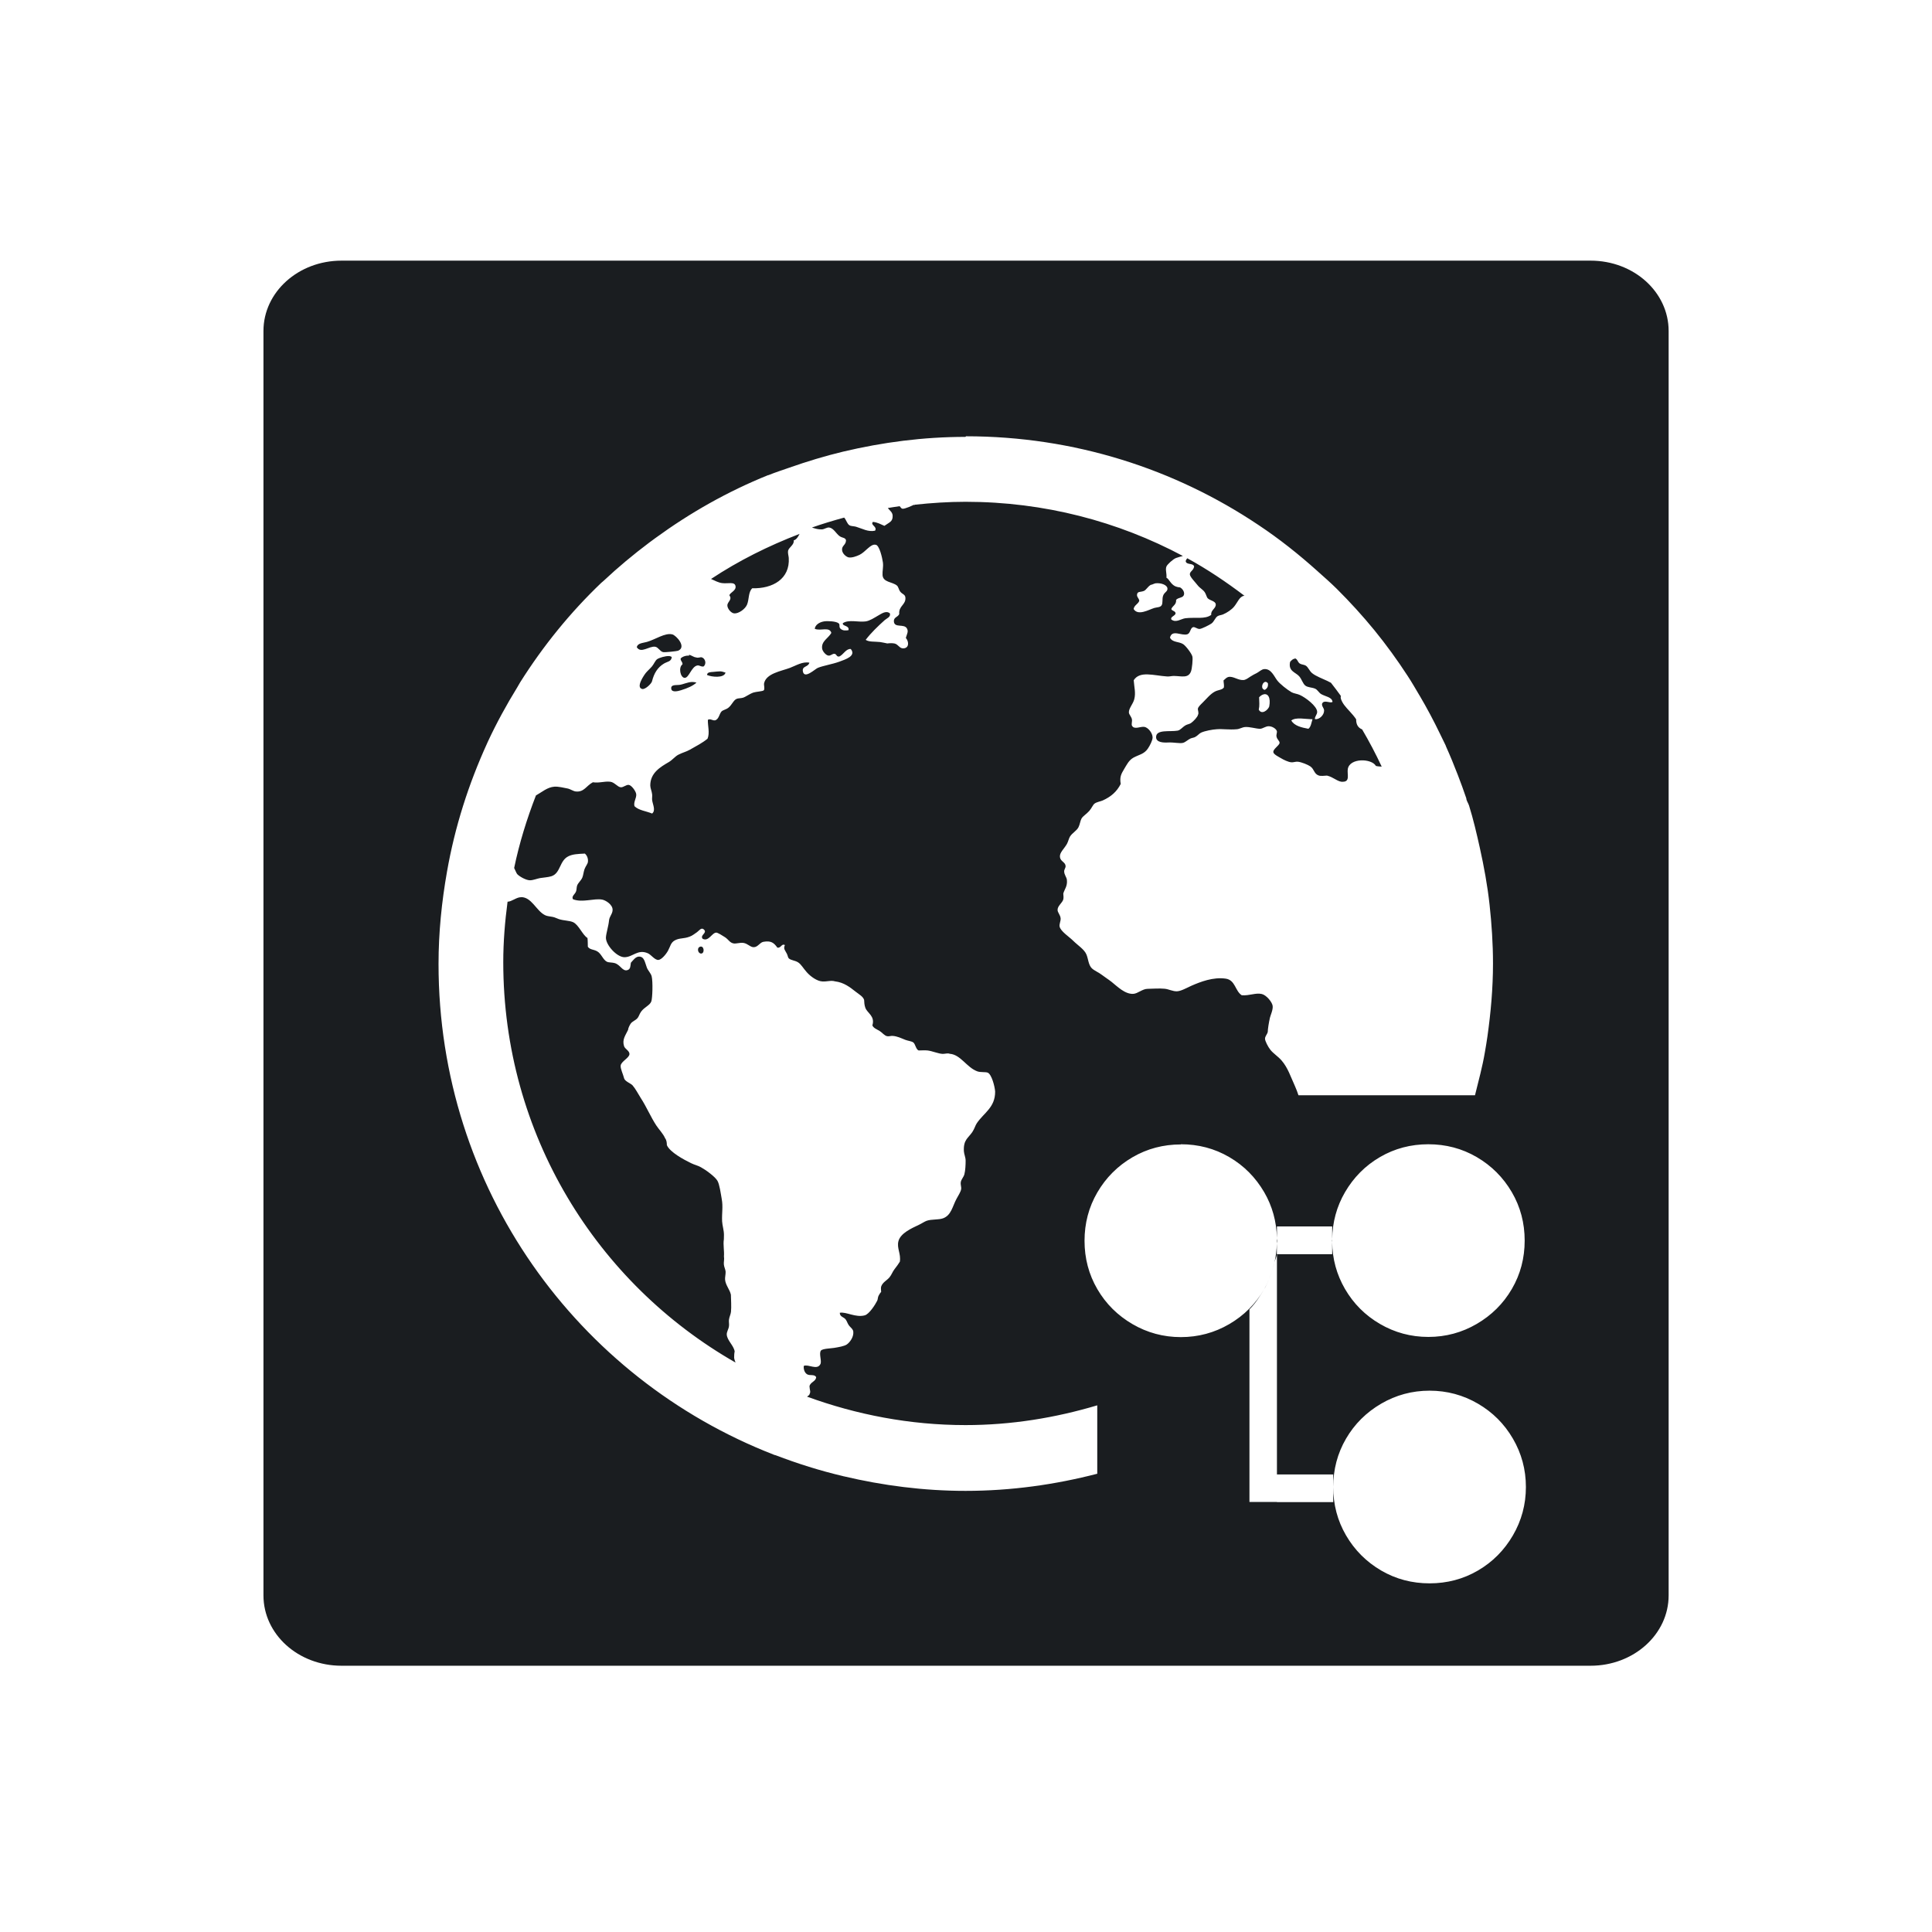 <svg xmlns="http://www.w3.org/2000/svg" viewBox="0 0 22 22"><path d="m3.889 3c-.492 0-.889.358-.889.801v14.398c0 .443.396.801.889.801h14.223c.492 0 .889-.358.889-.801v-14.398c0-.443-.396-.801-.889-.801h-14.223m7.111 2c1.234 0 2.378.372 3.33 1.01.238.158.46.335.672.525 0 0 .002.002.002.002.073.065.147.13.217.199.151.15.295.308.43.473.135.166.26.338.377.518.047.071.089.145.133.219 0.0.002.003.004.004.006.084.143.162.289.234.439.019.04.04.081.059.121 0.0.003.003.005.004.008.002.004.002.008.004.012.048.107.093.216.135.326.033.087.066.174.096.264.001.028.022.054.031.082.049.157.087.32.123.482.047.212.087.428.111.648.024.22.039.443.039.67 0 .282-.025.557-.063.828-.008.06-.019.12-.029.18-.028.168-.073.329-.113.492h-2.01c-.012-.035-.026-.074-.039-.102-.051-.111-.081-.211-.154-.295-.04-.046-.094-.079-.127-.121-.027-.034-.06-.099-.061-.125 0-.029.023-.048.031-.076.001-.037.012-.106.025-.164.006-.027.037-.091.031-.135-.005-.042-.07-.122-.123-.135-.07-.017-.14.021-.229.014-.076-.048-.072-.173-.182-.189-.144-.021-.29.037-.389.08-.057.025-.116.061-.166.064-.048.002-.095-.025-.141-.029-.06-.006-.136-0-.195.001-.058.001-.11.053-.16.057-.097.007-.189-.089-.25-.137-.037-.029-.076-.053-.111-.08-.037-.029-.084-.046-.113-.074-.039-.038-.04-.106-.061-.156-.024-.06-.098-.104-.154-.16-.042-.042-.142-.106-.152-.16-.005-.028.013-.06.012-.09-.003-.044-.036-.068-.035-.1 0-.044.052-.078.064-.115.006-.019.003-.046.001-.07.014-.051.049-.082.041-.156-.003-.03-.03-.057-.031-.096-0-.026.019-.04.016-.064-.004-.043-.059-.05-.064-.1-.006-.051.048-.093.08-.15.014-.026.022-.064.035-.084.028-.043.074-.063.096-.105.016-.031.021-.076.035-.1.019-.03.053-.047.088-.086.028-.032.041-.07.061-.084.025-.018.064-.023.092-.035.093-.042.16-.099.205-.188-.014-.081.006-.114.039-.17.031-.051.053-.099.105-.129.063-.035.122-.039.166-.105.022-.033.052-.09.053-.125 0-.05-.05-.114-.094-.121-.045-.007-.115.036-.141-.014-.008-.016.004-.053 0-.07-.006-.033-.034-.056-.035-.08-.002-.047.047-.096.061-.15.019-.074-0-.132-.006-.217.07-.11.226-.053.381-.043.023.002.051-.006.076-.006.092.002.164.029.195-.051.012-.03.023-.142.016-.17-.008-.034-.074-.121-.105-.141-.05-.032-.122-.017-.15-.074.023-.099.133-.016.199-.039.034-.012.032-.071.063-.08.02-.007.046.02.074.02.024 0 .112-.045.135-.061.032-.022.042-.065.07-.084.019-.012.044-.012.064-.021.043-.018.096-.053.125-.088.041-.05.061-.114.111-.123.002 0 .005 0 .008 0-.207-.157-.422-.302-.652-.428-.007.009-.016.019-.018.033.006.046.086.018.096.061-.008.047-.048.054-.049.088 0 .03.06.088.09.127.022.029.06.048.08.078.017.026.021.057.035.07.026.025.085.03.09.066.006.048-.06.068-.051.121-.069.054-.183.025-.295.039-.051.007-.107.056-.16.014-.012-.034.044-.038.049-.07-.004-.03-.04-.024-.049-.049.015-.039.059-.047.055-.105.028-.03.082-.019.09-.061.006-.029-.016-.064-.045-.08-.016-.001-.042-.006-.061-.016-.049-.027-.065-.081-.094-.094.004-.055-.015-.093 0-.129.009-.022.074-.083.109-.096.03-.011.053-.016.078-.023-.737-.393-1.578-.617-2.475-.617-.195 0-.387.013-.576.033-.005.003-.009.008-.012.001-.017.008-.102.049-.131.045-.013-.002-.021-.018-.031-.029-.045.006-.09.014-.135.021.021.029.054.047.055.088.002.068-.036.073-.094.115-.041-.017-.077-.04-.131-.045-.032.038.053.051.025.1-.08.017-.143-.023-.217-.045-.023-.007-.055-.005-.074-.016-.028-.016-.037-.063-.061-.088-.125.034-.247.071-.367.113.038.012.072.024.117.021.024-.002.056-.025.08-.021.049.007.078.068.115.096.032.025.068.016.076.049-.001.056-.049.059-.045.111.004.046.051.079.074.084.037.007.089-.012.125-.029.067-.032.126-.127.182-.115.044.001.077.151.084.201.007.054-.007.095-.004.145.006.084.112.075.164.119.016.013.022.049.035.066.025.034.056.032.061.068.009.086-.079.095-.07.191-.018.037-.064.034-.061.084.006.079.12.02.15.082.017.033-0.0.058-.014.105.039.046.037.119-.031.119-.042 0-.054-.044-.096-.055-.023-.005-.054-.005-.084-.001-.026-.005-.058-.013-.082-.016-.062-.007-.127.001-.164-.025.06-.079.14-.156.217-.225.023-.02.07-.035.059-.076-.043-.037-.095.003-.135.025-.042.024-.093.059-.141.066-.083.012-.192-.025-.26.02-.009.038.077.023.064.08-.033.005-.064.007-.09-.016-.024-.021-.001-.052-.025-.064-.026-.021-.121-.027-.164-.02-.053.009-.099.039-.105.084.063.03.167-.029.189.047-.035.062-.116.094-.105.178.004.032.043.076.07.08.028.005.043-.021.07-.02.028.003.021.036.055.031.048-.021.076-.09.131-.086.066.08-.061.119-.131.145-.08.029-.183.045-.244.07-.032.013-.153.132-.17.041-.012-.065.059-.046.074-.1-.078-.015-.15.032-.221.059-.101.038-.271.063-.295.176-.004.023.011.065-.004.08-.012.012-.086.015-.117.025-.048.017-.089.05-.119.059-.023.007-.056.006-.07.012-.04.015-.054.07-.1.105-.019.015-.059.024-.074.039-.026.026-.03.092-.076.102-.029.003-.053-.023-.08-.006-.003.064.024.15-.004.215-.059.048-.125.082-.201.125-.042.024-.08.031-.131.057-.036.018-.068.06-.109.084-.096.056-.211.123-.211.266 0 .031.017.064.021.1.003.021-.002.043 0 .066.007.052.044.118 0 .154-.067-.028-.154-.036-.201-.084-.013-.049.025-.092.02-.137-.005-.036-.054-.101-.084-.105-.03-.005-.06.029-.092.027-.037-.003-.071-.057-.119-.063-.07-.008-.121.017-.199.006-.075.04-.099.113-.191.105-.033-.002-.062-.028-.1-.035-.041-.008-.104-.023-.146-.02-.082.006-.141.061-.211.1-.103.266-.189.541-.248.826.015.03.026.06.035.07.026.028.101.07.145.07.037 0.0.08-.019.115-.025.041-.007.091-.009.129-.021.108-.035.089-.179.197-.229.047-.022.1-.025.184-.029.027.022.039.06.035.094-.003.026-.026.048-.039.084-.011.032-.014.07-.025.096-.015.034-.047.058-.059.09-.007.021-.005.048-.012.066-.011.033-.056.056-.035.09.107.042.238-.013.332.004.039.007.12.056.119.117 0 .046-.037.073-.041.123-.006.063-.032.141-.035.191-.004.083.123.225.211.225.095-0.0.151-.095.266-.045.038.016.079.079.121.076.035-.003.086-.063.109-.105.028-.051.03-.093.08-.119.054-.028.097-.015.166-.041.031-.011.056-.032.084-.051.024-.017.05-.06.08-.029.04.04-.049.061-.016.104.069.037.106-.07.156-.07.016 0 .071.034.1.053.039.026.053.062.096.07.027.006.073-.011.111-.006.051.007.08.05.119.049.047-0.0.069-.053.109-.061.088-.016.121.011.16.066.044.008.046-.05.086-.029-.022.044.006.063.023.1.011.023.011.041.021.051.024.023.07.023.105.045.037.023.057.065.1.113.044.05.118.102.176.105.055.004.099-.015.145-.001.104.013.168.065.24.121.04.031.079.052.092.09.001.026.003.061.014.09.022.062.113.093.08.201.015.032.048.042.084.064.029.018.054.054.086.059.02.003.041-.005.059-.004.057.004.097.026.146.045.031.012.07.015.09.029.025.017.029.077.061.092.02.001.067-.004.102 0 .054.006.125.038.174.039.029 0.0.054-.011.08-.001.123.009.192.155.311.199.037.015.096.005.121.016.044.019.08.155.084.215.001.182-.128.241-.209.361-.017.025-.027.065-.051.1-.048.071-.102.087-.096.217.002.036.02.07.02.109 0 .048-.003.111-.014.154-.008.033-.037.06-.041.09-.005.031.008.054.004.08-.004.029-.031.071-.053.111-.046.085-.059.186-.152.221-.055.02-.129.008-.189.029-.024.009-.056.031-.086.045-.087.041-.21.096-.234.186-.021.08.03.143.016.234-.016.027-.037.055-.061.086-.022.028-.032.061-.055.09-.03.038-.077.055-.096.105-.006.017-.002.037-.001.064-.003.001-.022.027-.031.047-.008.018-.006.038-.014.053-.023.046-.091.152-.141.166-.104.029-.213-.043-.285-.029.001.05.047.045.07.08.014.021.02.048.039.07.022.026.042.037.045.066.006.062-.042.123-.074.145-.03.02-.091.03-.145.039-.037.006-.133.008-.15.031-.025.035.013.12-.006.154-.037.073-.137-.003-.189.02-.004.038.009.078.039.096.031.018.081-.004.102.031-.001.05-.065.055-.076.104.002.048.017.06.001.09-.003.015-.019.02-.029.029.563.205 1.169.324 1.805.324.523 0 1.024-.083 1.5-.225v.779c-.48.124-.98.195-1.5.195-.478 0-.942-.061-1.387-.166-.003-0-.005-0-.008-.002-.264-.062-.519-.143-.768-.238-.005-.002-.011-.002-.016-.004-.002-0-.002-0-.004-.002-2.238-.87-3.818-3.035-3.818-5.588 0-.358.036-.708.096-1.049.09-.514.246-1 .457-1.463.003-.006.005-.011.008-.018.1-.215.213-.421.336-.621.011-.019.022-.038.033-.057.262-.415.571-.796.924-1.133.009-.008.019-.015.027-.023.164-.154.337-.298.518-.434.024-.018.048-.035.072-.053.394-.287.822-.53 1.281-.715 0-0.0.002 0.0.004 0 .079-.032.16-.058.24-.086.199-.07.403-.132.611-.182.447-.106.912-.168 1.393-.168m-1.887 1.104c-.357.137-.696.306-1.01.514.041.019.086.042.125.047.069.009.145-.02.154.035.009.053-.065.072-.07.105.037.049-.024.072-.023.115 0 .035.041.087.078.09.05.004.125-.049.146-.1.025-.06.013-.142.059-.186.233.006.431-.106.416-.346-.002-.024-.012-.054-.008-.08.007-.039.074-.07.064-.119.035-.011.051-.044.068-.076m4.055.564c.061-.006.128.019.133.057.005.038-.034.042-.049.084-.014.038 0 .085-.018.111-.015.023-.054.021-.082.029-.063.019-.186.094-.236.012.007-.044.05-.055.064-.092 0-.029-.03-.043-.025-.074.006-.037.036-.024.076-.039.029-.011.042-.047.08-.07.017-.001.036-.015.057-.018m-5.506.582c-.081-.021-.195.06-.289.086-.053.014-.103.014-.115.059.047.079.142-.016.211-.004.035.006.055.055.09.061.024.004.16-.011.17-.016.1-.042-.021-.174-.066-.186m.191.242c-.04-.003-.081.014-.096.033-.002.03.023.036.021.066-.049.035-.024.15.023.154.051.004.078-.129.146-.141.025-.004.038.015.07.012.039-.031.02-.094-.021-.105-.016-.004-.038.011-.064.001-.028-.002-.057-.028-.08-.029m-.227.014c-.042-.002-.111.019-.135.035-.022.015-.036.054-.059.082-.024.028-.05.05-.07.074-.018.022-.12.167-.041.184.034.007.105-.061.111-.088.023-.092.064-.158.135-.201.041-.025.083-.021.09-.074-.005-.006-.017-.011-.031-.012m7.131.031c-.019-.006-.047.019-.059.035-.024.109.065.118.105.166.028.033.04.082.068.104.03.023.073.019.111.035.027.011.043.045.068.061.048.029.126.034.131.09-.03.02-.096-.03-.119.02-.006.032.024.049.023.08-0.0.049-.054.104-.104.096-.005-.029.027-.052.025-.084-.002-.064-.132-.162-.197-.191-.03-.014-.066-.016-.094-.031-.049-.028-.134-.095-.164-.135-.036-.047-.068-.133-.146-.129-.032.002-.059.031-.086.045-.024.012-.05.025-.074.041-.029.019-.053.038-.08.039-.063.003-.116-.047-.17-.035-.018.004-.033.019-.055.039-0.0.029.008.048.004.08-.016.028-.066.028-.102.047-.052.027-.096.083-.139.125-.027.027-.051.049-.055.07-.003.017.014.048.001.07-.004.024-.05.073-.08.094-.018.012-.042.014-.061.025-.039.023-.057.054-.09.061-.088.016-.247-.018-.246.074 0.0.062.086.064.137.061.071-.003.131.014.17.004.027-.007.056-.036.084-.049.018-.008.037-.009.051-.016.03-.015.047-.04.07-.051.046-.021.13-.036.18-.039.068-.005.139.008.227 0 .031-.002.06-.022.094-.025.054-.004.126.02.17.02.031-0.0.064-.03.1-.029.04 0.0.084.029.092.055.005.015-.008.039-.004.061.006.036.037.051.035.074-.003.031-.081.072-.07.109.007.024.061.05.088.066.028.017.078.041.111.045.028.004.053-.009.08-.006.043.005.113.034.141.053.047.033.041.085.096.104.023.008.064.003.094.001.073.016.128.077.182.07.084-.001.045-.088.055-.145.021-.128.271-.122.32-.035.022.006.044.006.066.008-.068-.146-.142-.286-.223-.424-.043-.017-.069-.053-.068-.115-.043-.065-.098-.111-.137-.164-.014-.02-.035-.052-.039-.082-0-.006 0-.013.002-.02-.036-.051-.075-.101-.113-.15-.014-.006-.027-.014-.039-.02-.059-.028-.134-.055-.176-.09-.03-.025-.044-.067-.07-.084-.022-.014-.05-.012-.07-.025-.027-.019-.023-.051-.059-.061h-.002m-6.537.15c-.025 0-.055.004-.078.006-.033.003-.071.001-.074.035.052.024.195.039.211-.027-.011-.001-.033-.013-.059-.014m-.324.121c-.051.002-.099.028-.143.033-.035.005-.1-.007-.092.045.006.043.073.028.111.016.079-.025.13-.047.176-.086-.018-.007-.036-.008-.053-.008m6.525 0c.011-.004.022 0 .035.014.006.042-.012.062-.035.076-.049-.009-.032-.079 0-.09m-.014.141c.048-.013.084.034.064.139-.016.042-.087.097-.119.035.011-.049.005-.085.004-.141.017-.018.035-.029.051-.033m.426.275h.002c.044.002.093.008.129.008-.013.038-.017.087-.047.109-.082-.015-.159-.034-.195-.094.026-.021.067-.025.111-.023m-8.883 2.035c-.052 0-.105.051-.152.051-.03.226-.049.455-.049.689 0 1.958 1.064 3.656 2.645 4.559-.006-.019-.015-.036-.016-.057-0-.022.001-.048.006-.07-.011-.068-.085-.124-.09-.191-.002-.033.021-.061.025-.096.004-.023-.003-.049 0-.074.004-.032.02-.061.023-.09.006-.055 0-.149-.001-.195-.012-.058-.06-.107-.066-.17-.003-.023.007-.062.006-.092-.002-.027-.017-.051-.02-.082-.003-.029.007-.058.001-.092.005-.063-.011-.133-.001-.195 0-.019.001-.033.001-.051-0-.052-.018-.103-.021-.154-.004-.095.012-.164-.004-.252-.012-.067-.025-.167-.049-.209-.027-.047-.134-.125-.188-.154-.035-.02-.075-.028-.113-.047-.082-.04-.24-.124-.275-.205-.001-.023-.001-.054-.021-.08-.022-.051-.067-.095-.1-.145-.062-.094-.112-.213-.176-.311-.032-.05-.059-.105-.094-.145-.021-.023-.087-.045-.096-.08-.011-.046-.044-.111-.039-.146.007-.048.1-.087.1-.131 0-.037-.05-.056-.061-.088-.025-.076.015-.122.045-.186.001-.021.019-.055.029-.07.018-.028.056-.037.08-.066.014-.017.023-.051.041-.074.038-.051.099-.07.115-.115.013-.037.019-.223.004-.285-.009-.036-.042-.065-.055-.1-.023-.06-.028-.126-.09-.125-.038 0-.067.043-.092.07-.006.036-.002.073-.039.084-.057.017-.078-.06-.145-.08-.026-.008-.069-.006-.086-.014-.048-.022-.064-.093-.115-.121-.043-.023-.08-.016-.105-.051-.001-.024-0-.067-.004-.1-.055-.032-.1-.151-.164-.18-.042-.019-.109-.017-.162-.035-.025-.008-.044-.02-.07-.025-.032-.007-.063-.007-.088-.02-.099-.049-.153-.209-.275-.205m2.037.566c-.036.017-.018.081.02.076.04-.006.029-.098-.02-.076m5.479 2.248c.199 0 .383.048.551.146.168.098.3.232.398.4.093.16.14.334.145.521v-.131h.629v.145c.003-.193.051-.372.146-.535.098-.168.23-.302.398-.4.168-.098.352-.146.551-.146.199 0 .383.048.551.146.168.098.302.232.4.4.098.168.146.352.146.551 0 .199-.048.383-.146.551-.098.168-.232.3-.4.398-.168.098-.352.148-.551.148-.199 0-.383-.05-.551-.148-.168-.098-.3-.23-.398-.398-.095-.164-.144-.342-.146-.535v.139h-.629v.627 1.881h.641v.143c0-.199.048-.383.146-.551.098-.168.232-.3.4-.398.168-.098.352-.148.551-.148.199 0 .383.05.551.148.168.098.3.23.398.398.098.168.148.352.148.551 0 .199-.05.383-.148.551-.098.168-.23.302-.398.4-.168.098-.352.146-.551.146-.199 0-.383-.048-.551-.146-.168-.098-.302-.232-.4-.4-.098-.168-.146-.352-.146-.551v.172h-.641v-.002h-.313v-2.193c.069-.069.12-.15.168-.23-.098.168-.23.3-.398.398-.168.098-.352.148-.551.148-.199 0-.383-.05-.551-.148-.168-.098-.302-.23-.4-.398-.098-.168-.146-.352-.146-.551 0-.199.048-.383.146-.551.098-.168.232-.302.4-.4.168-.098.352-.146.551-.146m.949 1.648c.038-.063.062-.134.086-.205-.023.07-.048.14-.086.205m.086-.205c.011-.033.024-.066.031-.1-.008.035-.02.067-.031.1m.031-.1c.007-.032.023-.058.027-.092v-.125c-.002.075-.011.147-.027.217m.027-.217c0-.001.004-.019.004-.029 0-.001-.004-.019-.004-.029v.059m.629-.014v-.031c0 .005-.002.001-.002.016 0 .005.002.001.002.016" transform="translate(-0-.032)" stroke-opacity=".55" fill="#1A1D20" stroke-width="2.8" stroke="none"/></svg>